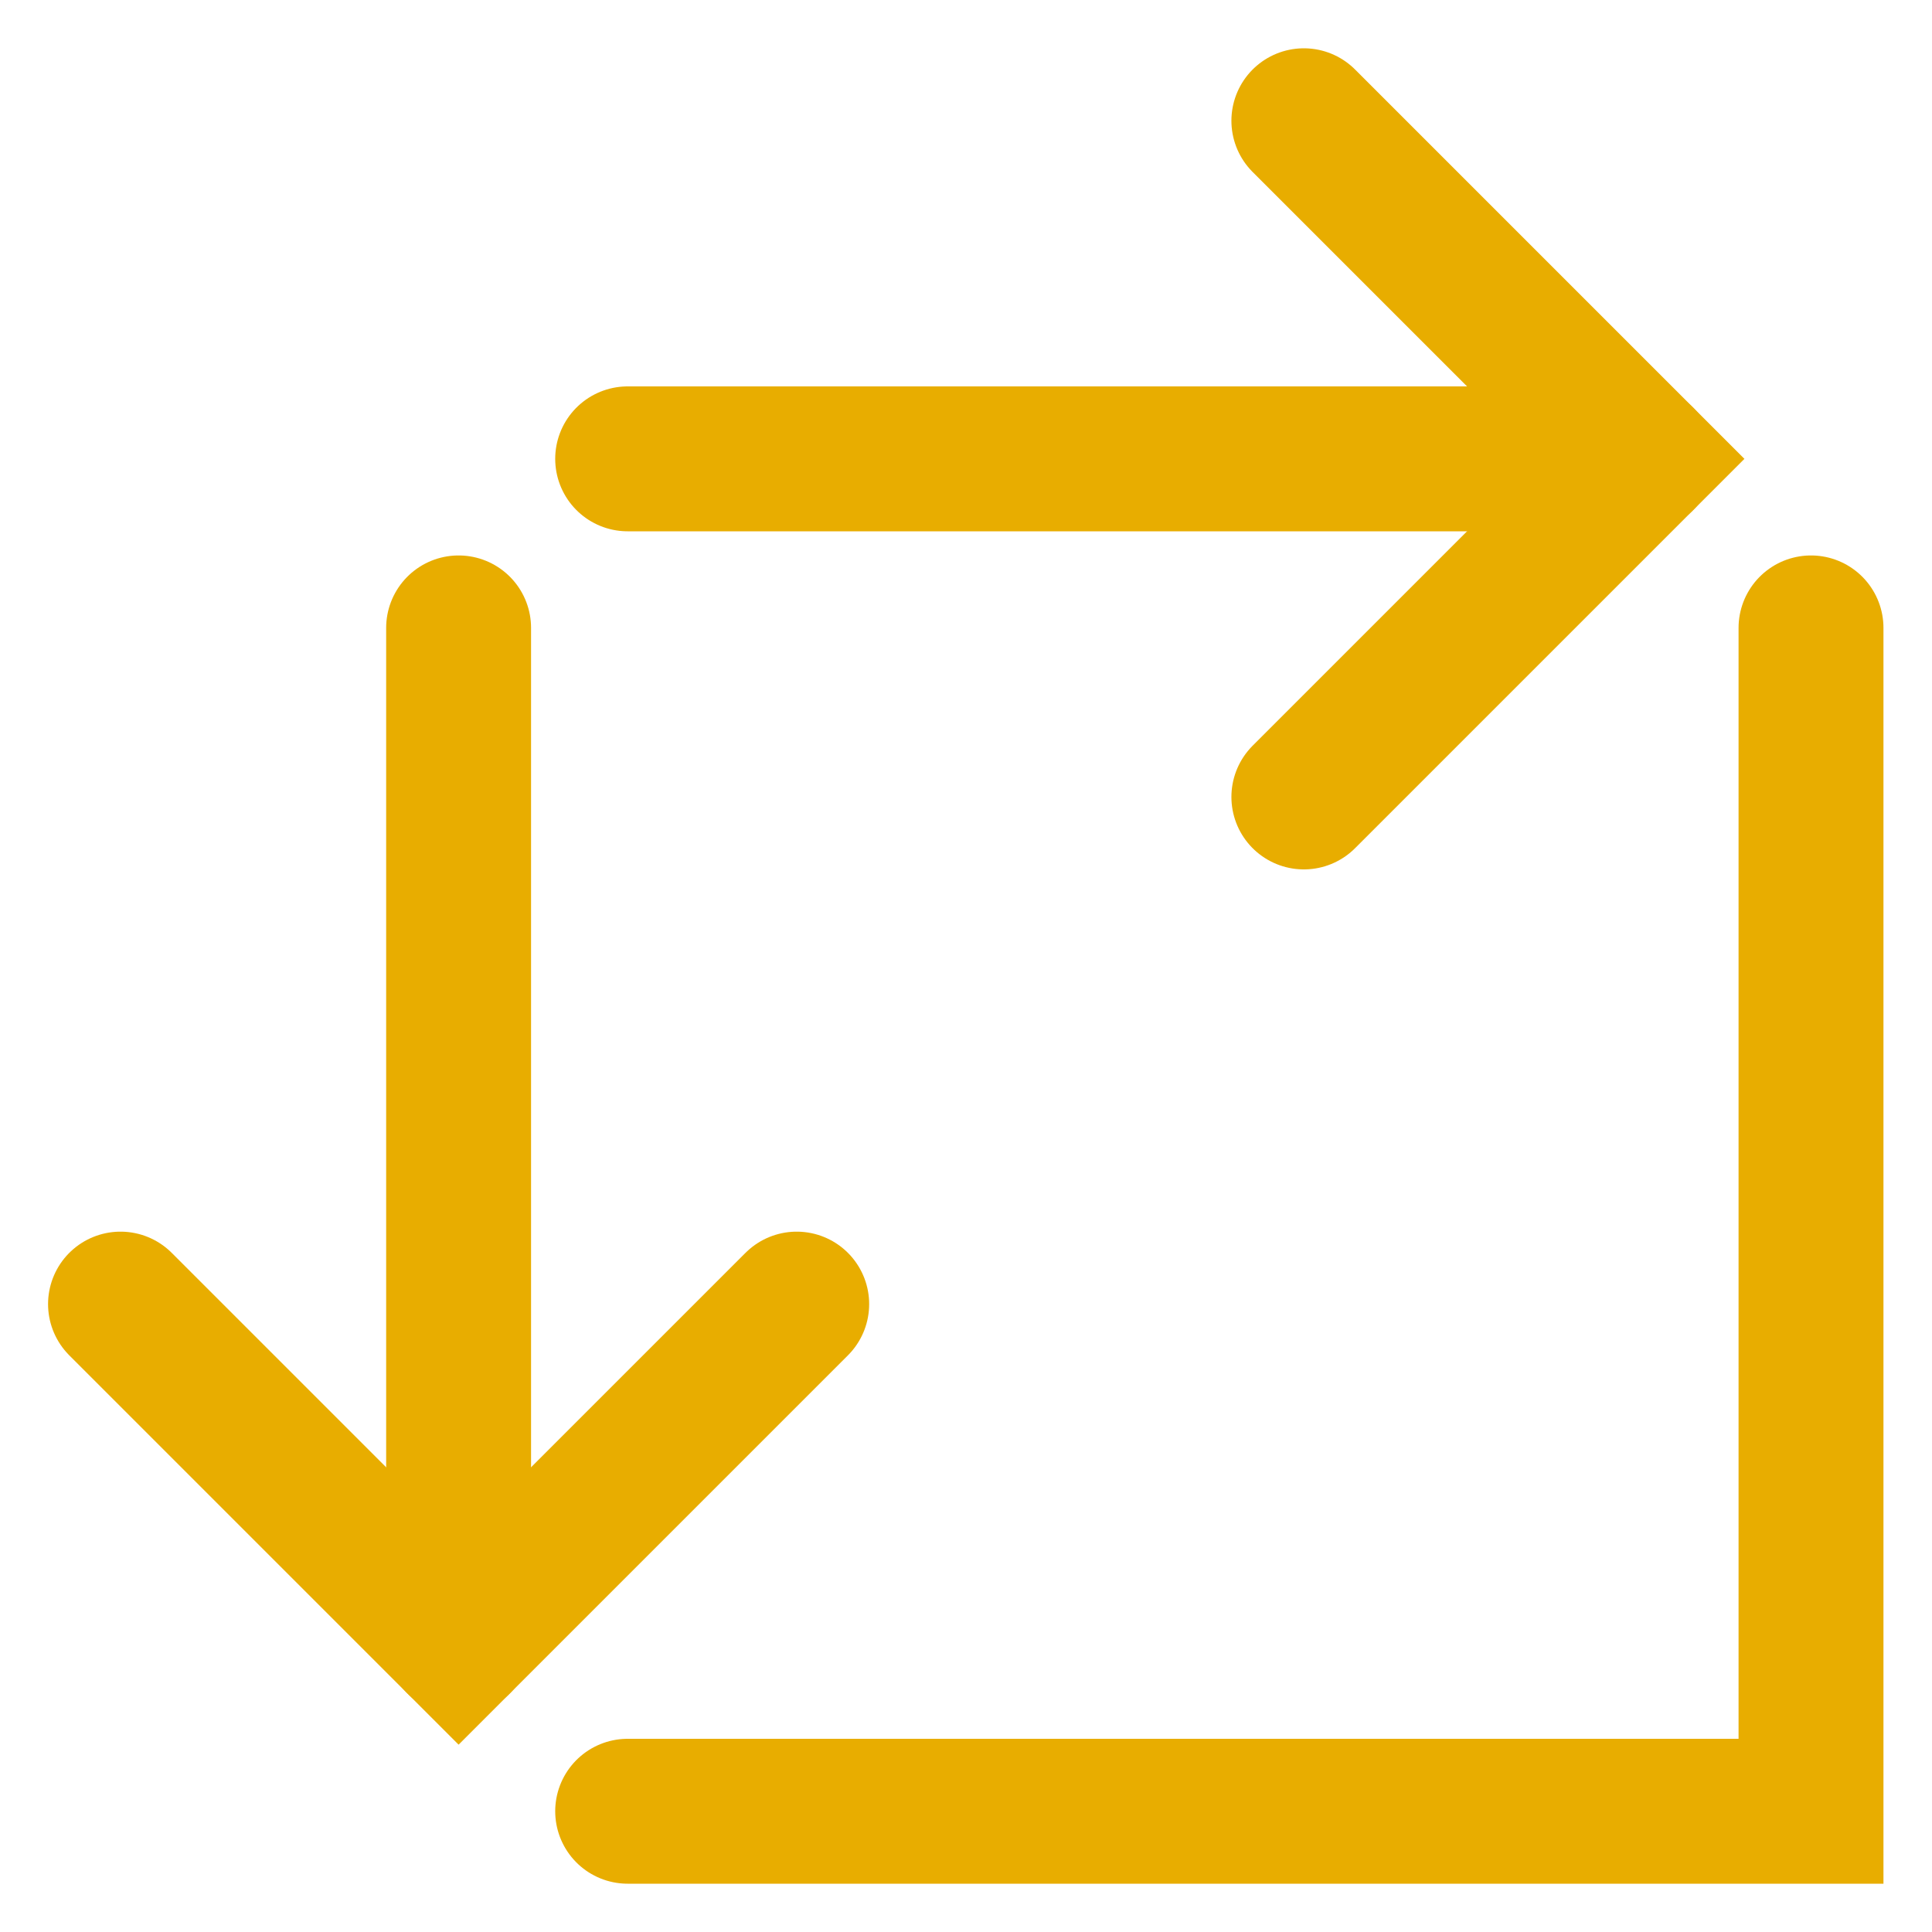 <svg width="16" height="16" viewBox="0 0 16 16" fill="none" xmlns="http://www.w3.org/2000/svg">
<path d="M5.198 3.8L13.598 3.8" stroke="#E8AD00" stroke-width="1.2" stroke-linecap="round"/>
<path d="M10.798 1L13.598 3.8L10.798 6.6" stroke="#E8AD00" stroke-width="1.2" stroke-linecap="round"/>
<path d="M3.798 5.2L3.798 13.6" stroke="#E8AD00" stroke-width="1.2" stroke-linecap="round"/>
<path d="M6.598 10.8L3.798 13.6L0.998 10.8" stroke="#E8AD00" stroke-width="1.2" stroke-linecap="round"/>
<path d="M5.198 15L14.998 15L14.998 5.2" stroke="#E8AD00" stroke-width="1.2" stroke-linecap="round"/>
</svg>